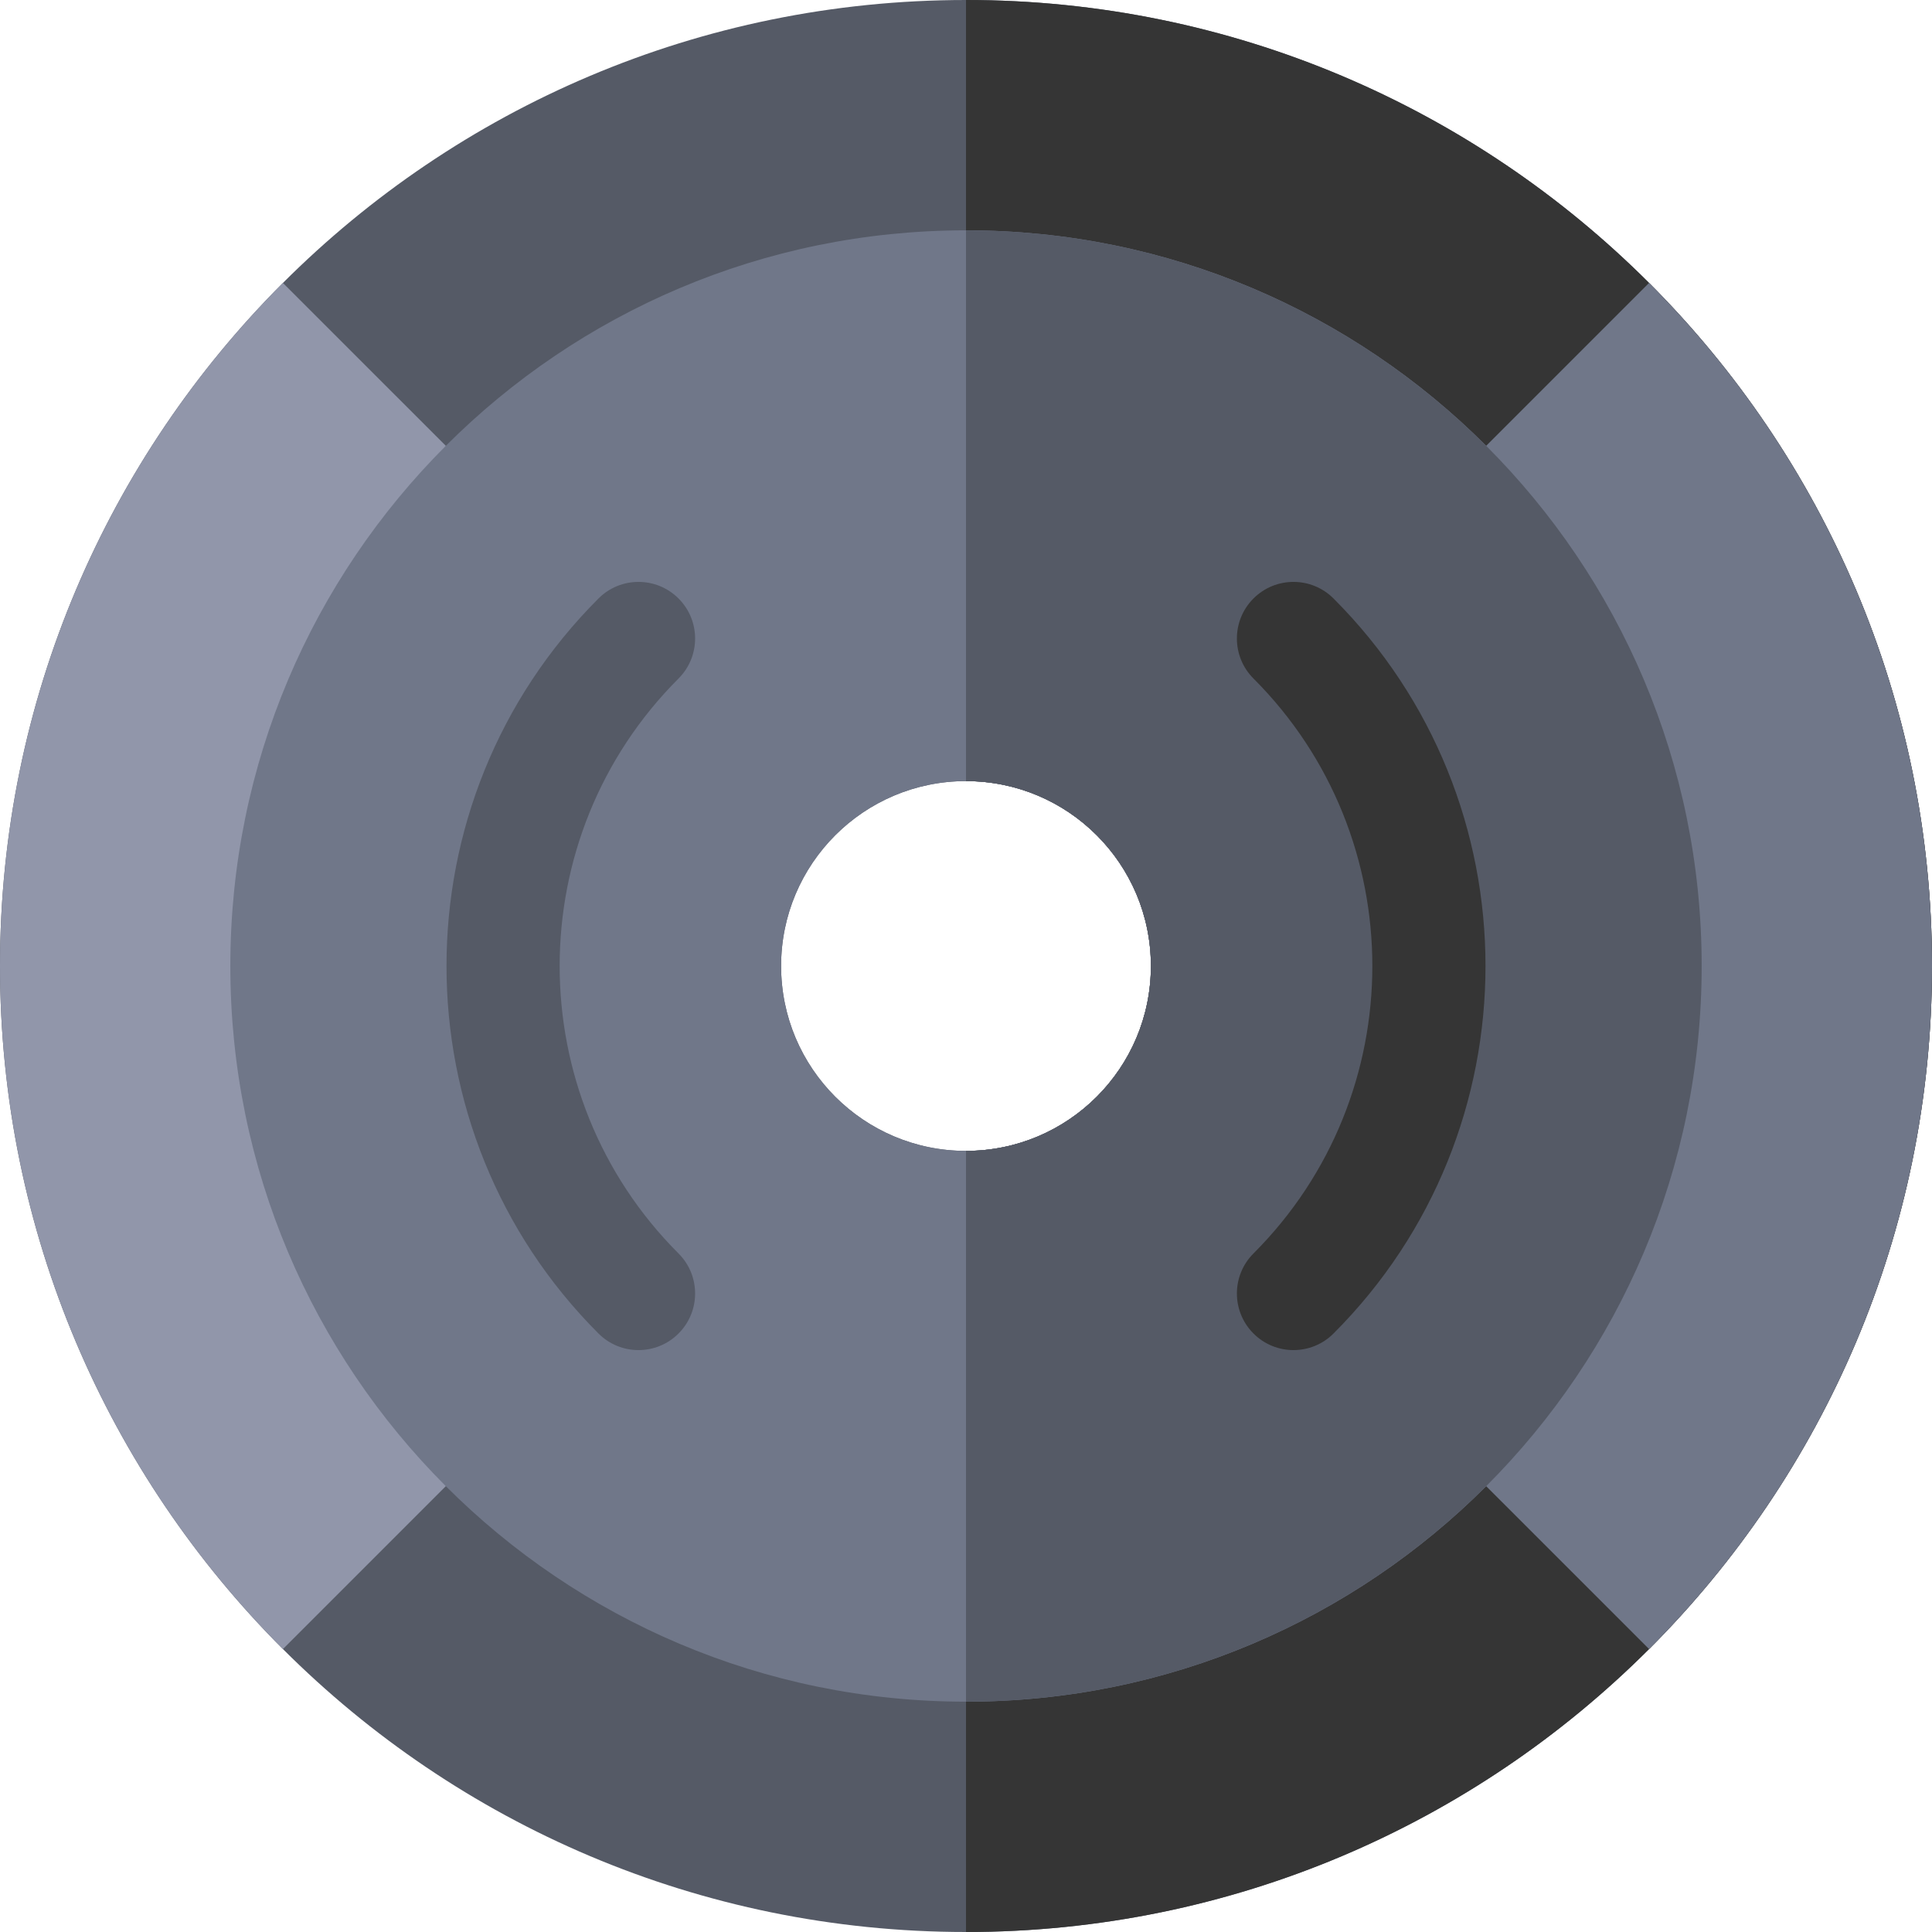 <svg height="512pt" viewBox="0 0 512 512" width="512pt" xmlns="http://www.w3.org/2000/svg"><path d="m256 0c-141.387 0-256 114.613-256 256s114.613 256 256 256 256-114.613 256-256-114.613-256-256-256zm0 305c-27.062 0-49-21.938-49-49s21.938-49 49-49 49 21.938 49 49-21.938 49-49 49zm0 0" fill="#555a66"/><path d="m305 256c0 27.062-21.938 49-49 49v207c141.387 0 256-114.613 256-256s-114.613-256-256-256v207c27.062 0 49 21.938 49 49zm0 0" fill="#353535"/><path d="m118.148 393.852-43.168 43.168c-46.328-46.324-74.98-110.328-74.98-181.02s28.652-134.695 74.977-181.02l43.172 43.168zm0 0" fill="#9196aa"/><path d="m512 256c0 70.691-28.652 134.695-74.977 181.02l-43.172-43.168v-275.703l43.168-43.168c46.328 46.324 74.98 110.328 74.98 181.02zm0 0" fill="#707789"/><path d="m393.852 118.148c-35.277-35.285-84.016-57.109-137.852-57.109s-102.574 21.824-137.852 57.109c-35.285 35.277-57.109 84.016-57.109 137.852s21.824 102.574 57.109 137.852c35.277 35.285 84.016 57.109 137.852 57.109s102.574-21.824 137.852-57.109c35.285-35.277 57.109-84.016 57.109-137.852s-21.824-102.574-57.109-137.852zm-137.852 186.852c-27.062 0-49-21.938-49-49s21.938-49 49-49 49 21.938 49 49-21.938 49-49 49zm0 0" fill="#707789"/><path d="m305 256c0 27.062-21.938 49-49 49v145.961c53.836 0 102.574-21.824 137.852-57.109 35.285-35.277 57.109-84.016 57.109-137.852s-21.824-102.574-57.109-137.852c-35.277-35.285-84.016-57.109-137.852-57.109v145.961c27.062 0 49 21.938 49 49zm0 0" fill="#555a66"/><path d="m169.211 357.789c-3.84 0-7.68-1.465-10.605-4.395-53.703-53.703-53.703-141.086 0-194.789 5.855-5.859 15.355-5.859 21.211 0 5.859 5.855 5.859 15.355 0 21.211-42.004 42.008-42.004 110.359 0 152.367 5.859 5.855 5.859 15.352 0 21.211-2.926 2.93-6.766 4.395-10.605 4.395zm0 0" fill="#555a66"/><path d="m342.789 357.789c-3.84 0-7.68-1.465-10.605-4.395-5.859-5.855-5.859-15.355 0-21.211 42.004-42.008 42.004-110.359 0-152.367-5.859-5.855-5.859-15.355 0-21.211 5.855-5.859 15.355-5.859 21.211 0 53.703 53.703 53.703 141.086 0 194.789-2.926 2.93-6.766 4.395-10.605 4.395zm0 0" fill="#353535"/></svg>
